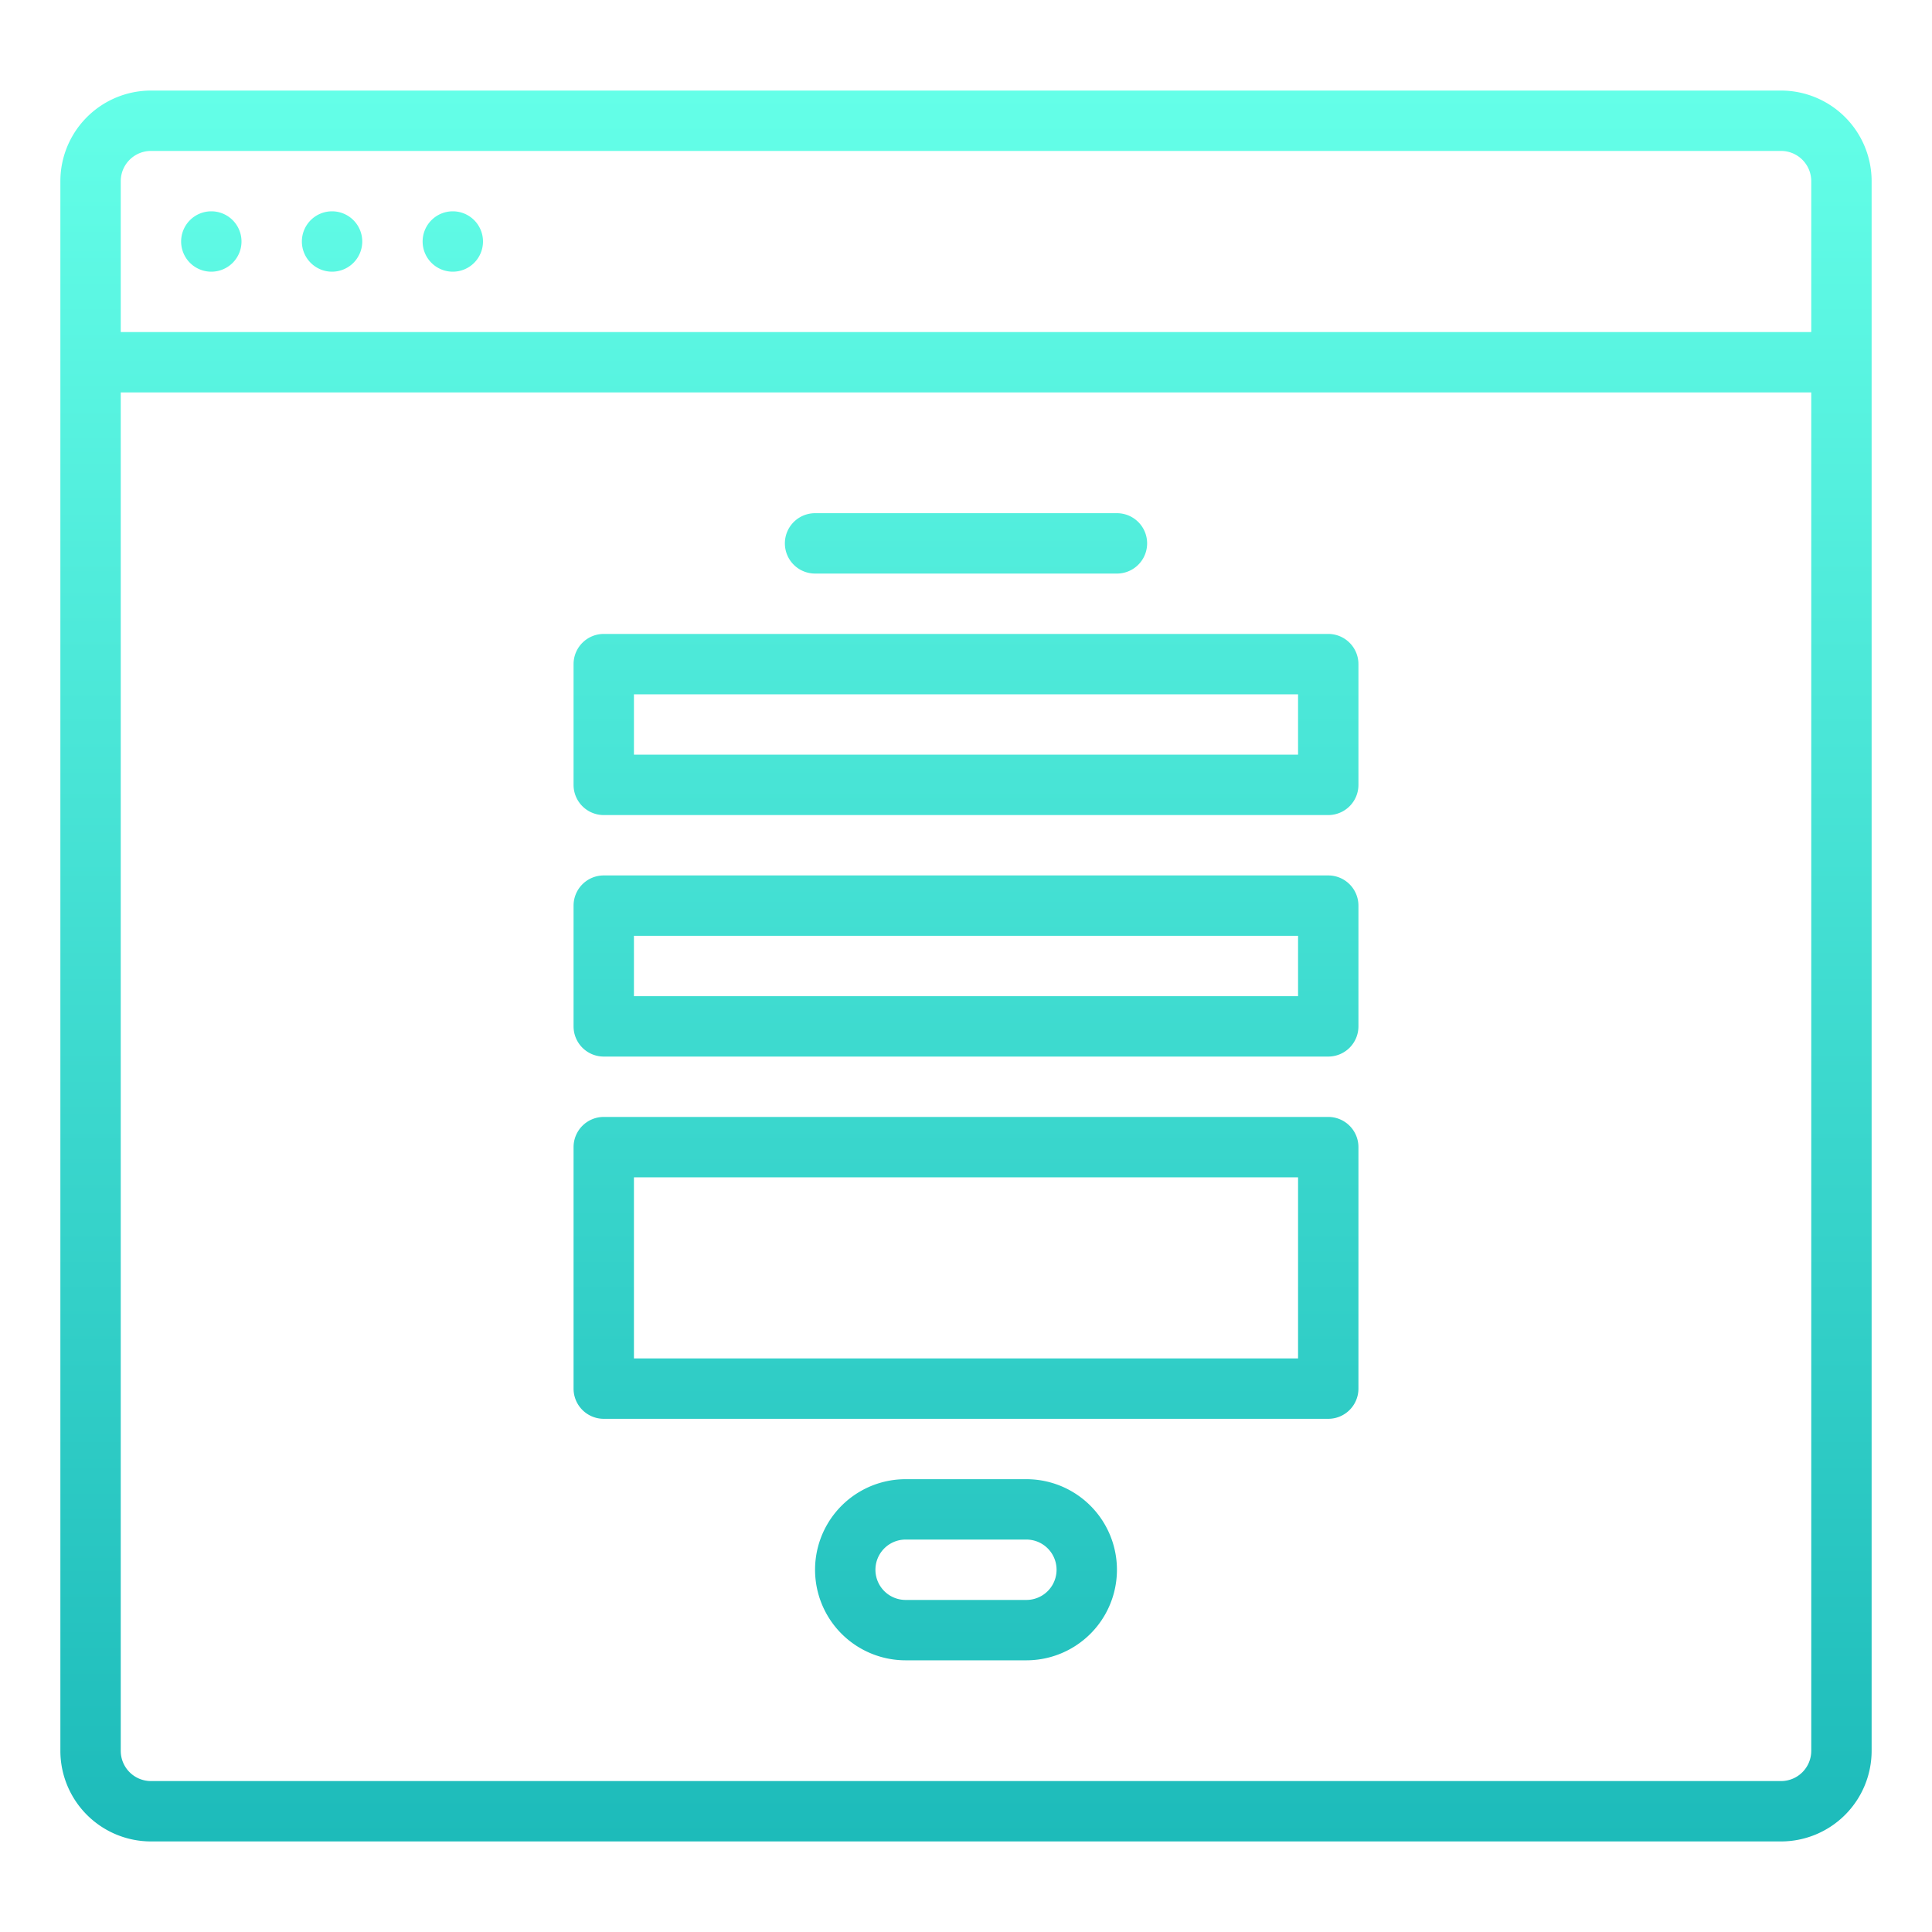 <?xml version="1.0"?>
<svg xmlns="http://www.w3.org/2000/svg" xmlns:xlink="http://www.w3.org/1999/xlink" xmlns:svgjs="http://svgjs.com/svgjs" version="1.1" width="512" height="512" x="0" y="0" viewBox="0 0 512 512" style="enable-background:new 0 0 512 512" xml:space="preserve" class=""><g><linearGradient xmlns="http://www.w3.org/2000/svg" id="linear-gradient" gradientUnits="userSpaceOnUse" x1="256" x2="256" y1="488" y2="24"><stop stop-opacity="1" stop-color="#1DBBBA" offset="0"/><stop stop-opacity="1" stop-color="#64ffe8" offset="1"/><stop stop-opacity="1" stop-color="#64ffe8" offset="1"/></linearGradient><path xmlns="http://www.w3.org/2000/svg" d="m472 24h-432a24.028 24.028 0 0 0 -24 24v416a24.028 24.028 0 0 0 24 24h432a24.028 24.028 0 0 0 24-24v-416a24.028 24.028 0 0 0 -24-24zm-432 16h432a8.009 8.009 0 0 1 8 8v40h-448v-40a8.009 8.009 0 0 1 8-8zm432 432h-432a8.009 8.009 0 0 1 -8-8v-360h448v360a8.009 8.009 0 0 1 -8 8zm-360-408a8 8 0 1 1 8 8 8 8 0 0 1 -8-8zm-32 0a8 8 0 1 1 8 8 8 8 0 0 1 -8-8zm-32 0a8 8 0 1 1 8 8 8 8 0 0 1 -8-8zm160 80a8 8 0 0 1 8-8h80a8 8 0 0 1 0 16h-80a8 8 0 0 1 -8-8zm144 24h-192a8 8 0 0 0 -8 8v32a8 8 0 0 0 8 8h192a8 8 0 0 0 8-8v-32a8 8 0 0 0 -8-8zm-8 32h-176v-16h176zm8 32h-192a8 8 0 0 0 -8 8v32a8 8 0 0 0 8 8h192a8 8 0 0 0 8-8v-32a8 8 0 0 0 -8-8zm-8 32h-176v-16h176zm8 32h-192a8 8 0 0 0 -8 8v64a8 8 0 0 0 8 8h192a8 8 0 0 0 8-8v-64a8 8 0 0 0 -8-8zm-8 64h-176v-48h176zm-72 32h-32a24 24 0 0 0 0 48h32a24 24 0 0 0 0-48zm0 32h-32a8 8 0 0 1 0-16h32a8 8 0 0 1 0 16z" fill="url(#linear-gradient)" data-original="url(#linear-gradient)" style=""/></g></svg>
